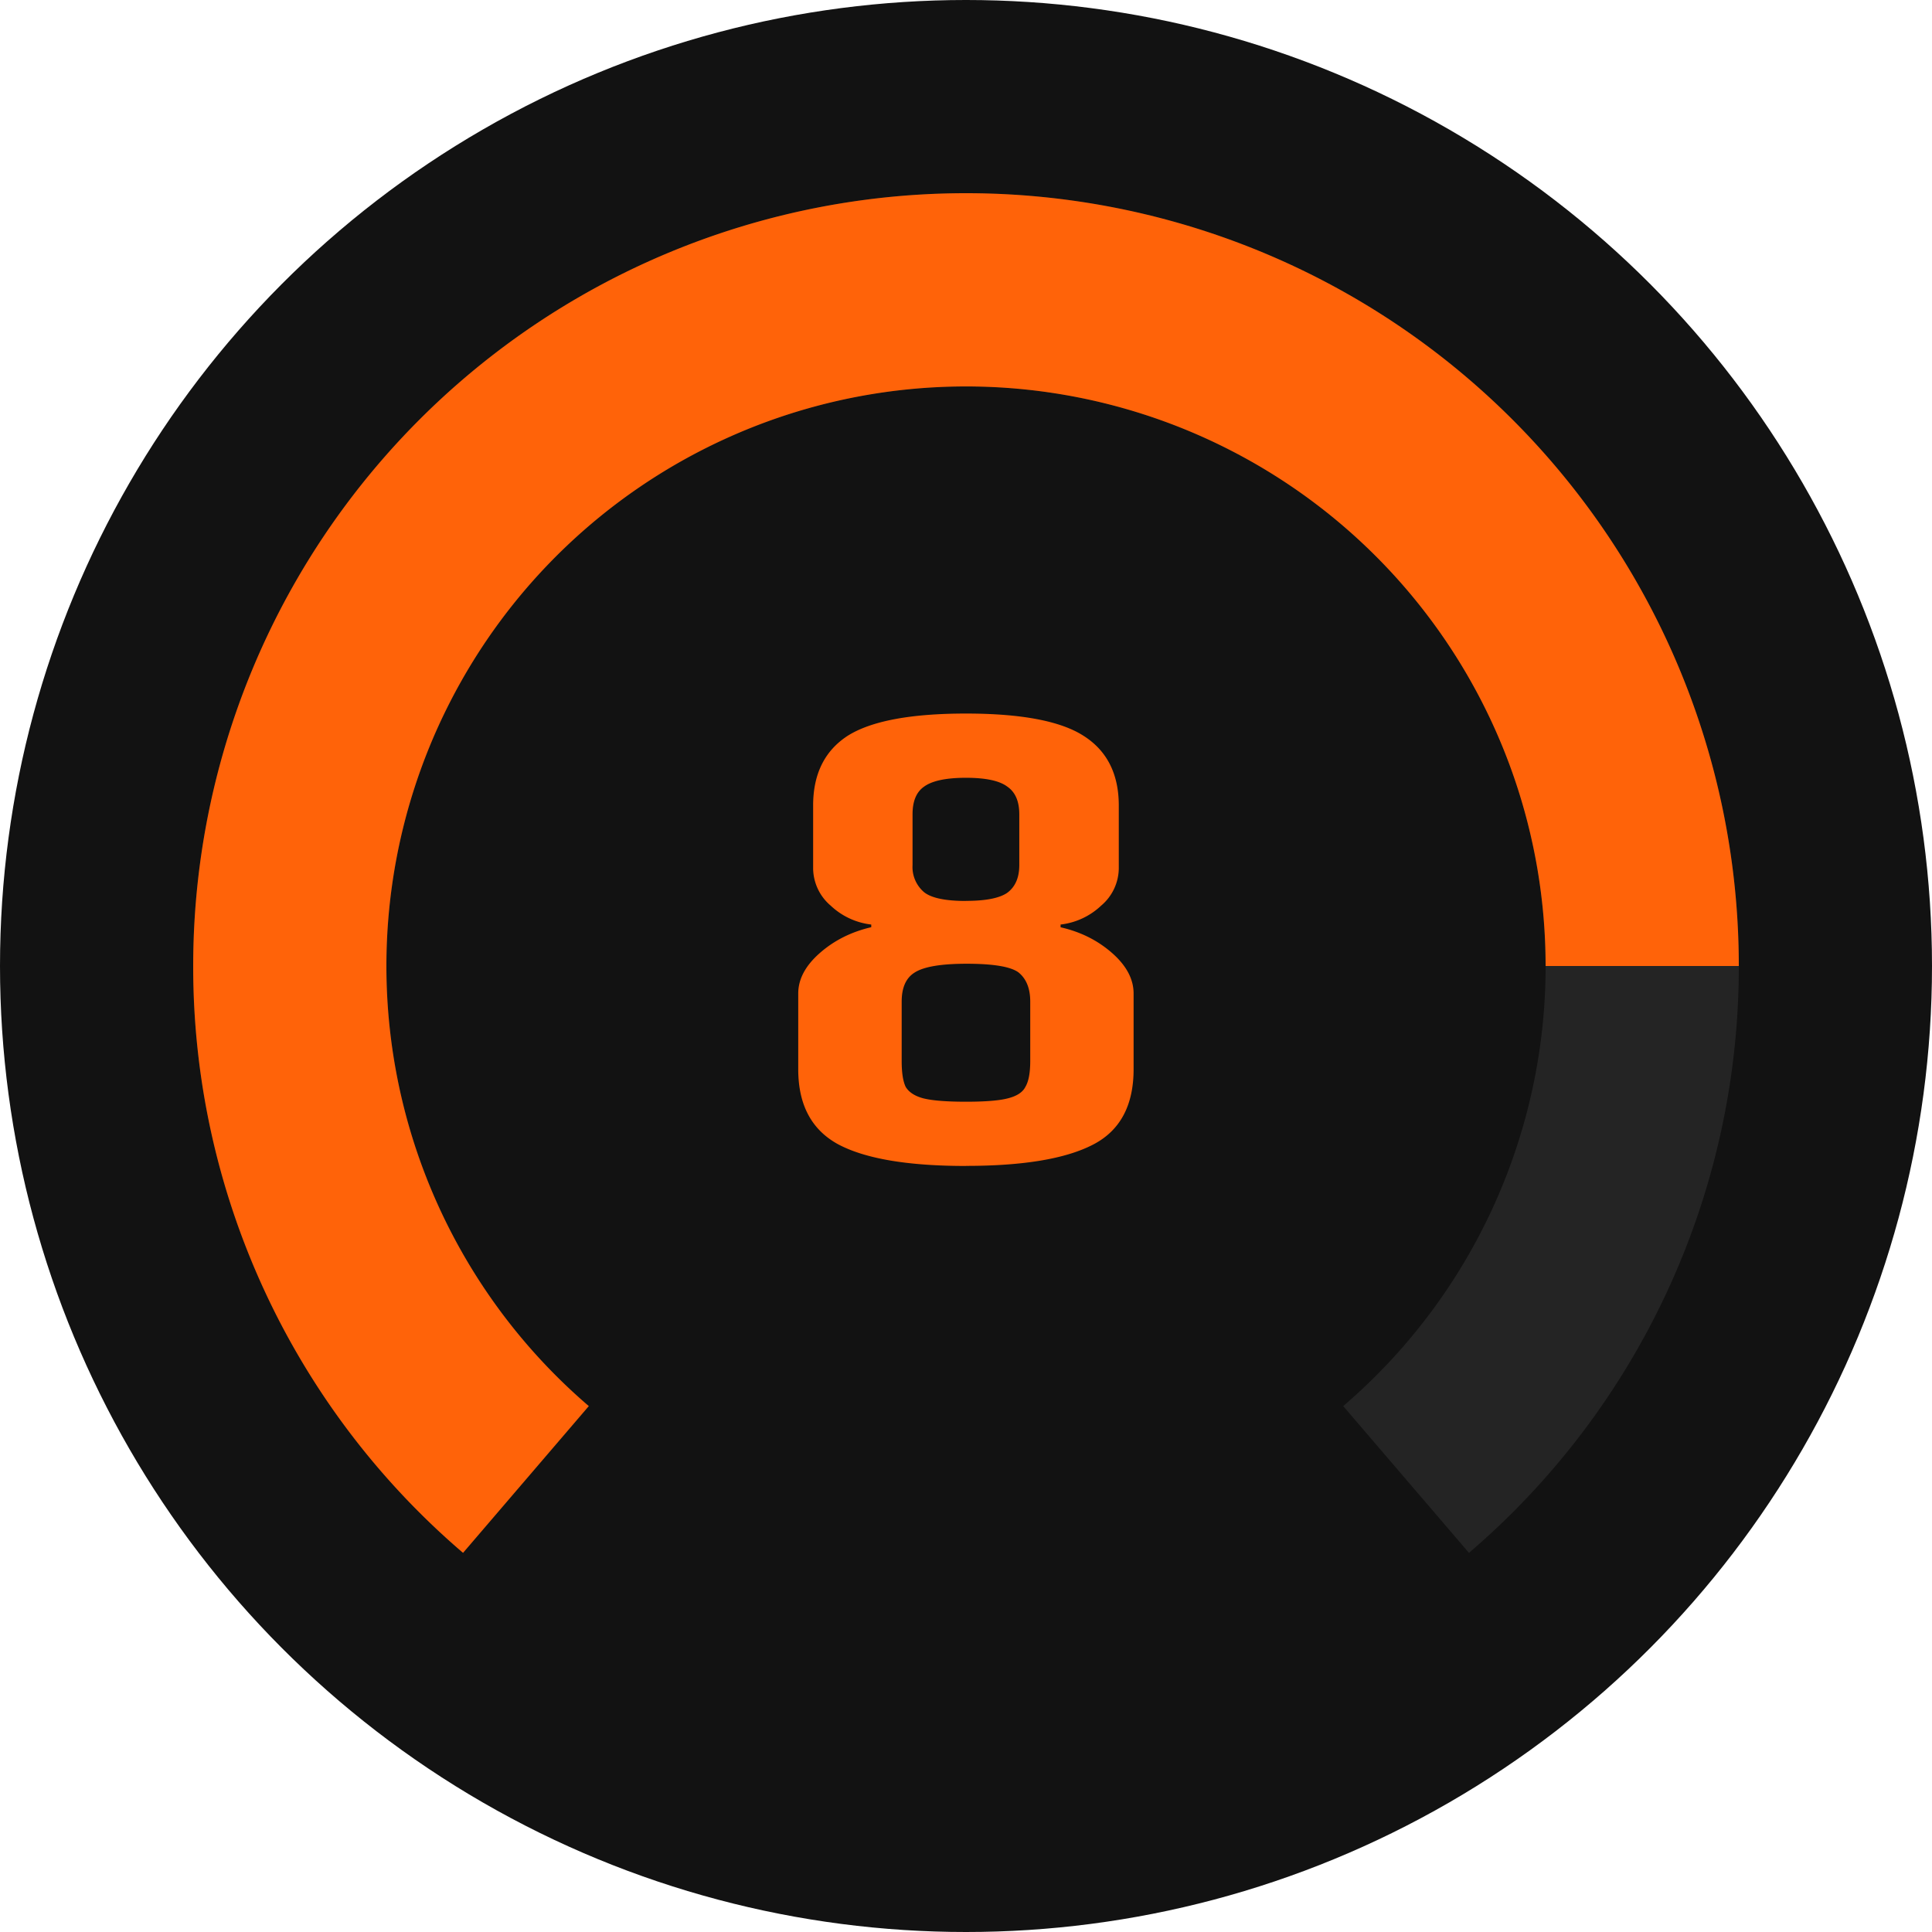 <svg viewBox="0 0 24 24" fill="none" xmlns="http://www.w3.org/2000/svg" class="SkillIcon__StyledSvg-sc-8e30cda2-0 bvEhQv" size="48"><circle cx="12" cy="12" r="12" fill="#121212"></circle><path fill-rule="evenodd" clip-rule="evenodd" d="M16.686 17.467a7.2 7.2 0 1 0-9.371 0l-1.563 1.822A9.58 9.58 0 0 1 2.4 12 9.6 9.6 0 0 1 12 2.4a9.6 9.6 0 0 1 9.6 9.6 9.58 9.58 0 0 1-3.352 7.29l-1.562-1.823z" fill="#CDCDCD" fill-opacity=".1"></path><path fill-rule="evenodd" clip-rule="evenodd" d="M19.2 12h2.4A9.6 9.6 0 0 0 12 2.4 9.6 9.6 0 0 0 2.4 12a9.58 9.58 0 0 0 3.352 7.29l1.562-1.823A7.2 7.2 0 1 1 19.2 12z" fill="#FF6309"></path><path d="M12 14.484c-.723 0-1.252-.09-1.588-.269-.33-.18-.496-.49-.496-.932v-.941c0-.18.09-.347.269-.504.179-.157.392-.263.638-.32v-.033a.879.879 0 0 1-.504-.235.614.614 0 0 1-.218-.462v-.781c0-.392.143-.68.428-.866.291-.184.781-.277 1.47-.277s1.176.093 1.462.277c.291.185.437.474.437.866v.78a.614.614 0 0 1-.219.463.879.879 0 0 1-.504.235v.034c.247.056.46.162.639.319s.268.325.268.504v.94c0 .454-.17.768-.512.941-.342.174-.865.26-1.57.26zm0-3.293c.246 0 .416-.034.512-.1.1-.074.15-.188.15-.345v-.63c0-.163-.05-.277-.15-.345-.096-.072-.266-.109-.513-.109-.246 0-.42.037-.52.11-.096.067-.143.181-.143.344v.63a.41.41 0 0 0 .142.336c.09.073.264.11.521.11zm0 2.495c.24 0 .414-.014.52-.042.112-.028.185-.076.218-.143.04-.067.06-.174.06-.32v-.738c0-.163-.048-.283-.144-.362-.095-.072-.31-.109-.646-.109-.32 0-.535.037-.647.11-.107.067-.16.187-.16.36v.74c0 .145.017.252.05.32.04.066.113.114.219.142.112.028.288.042.53.042z" fill="#FF6309"></path></svg>